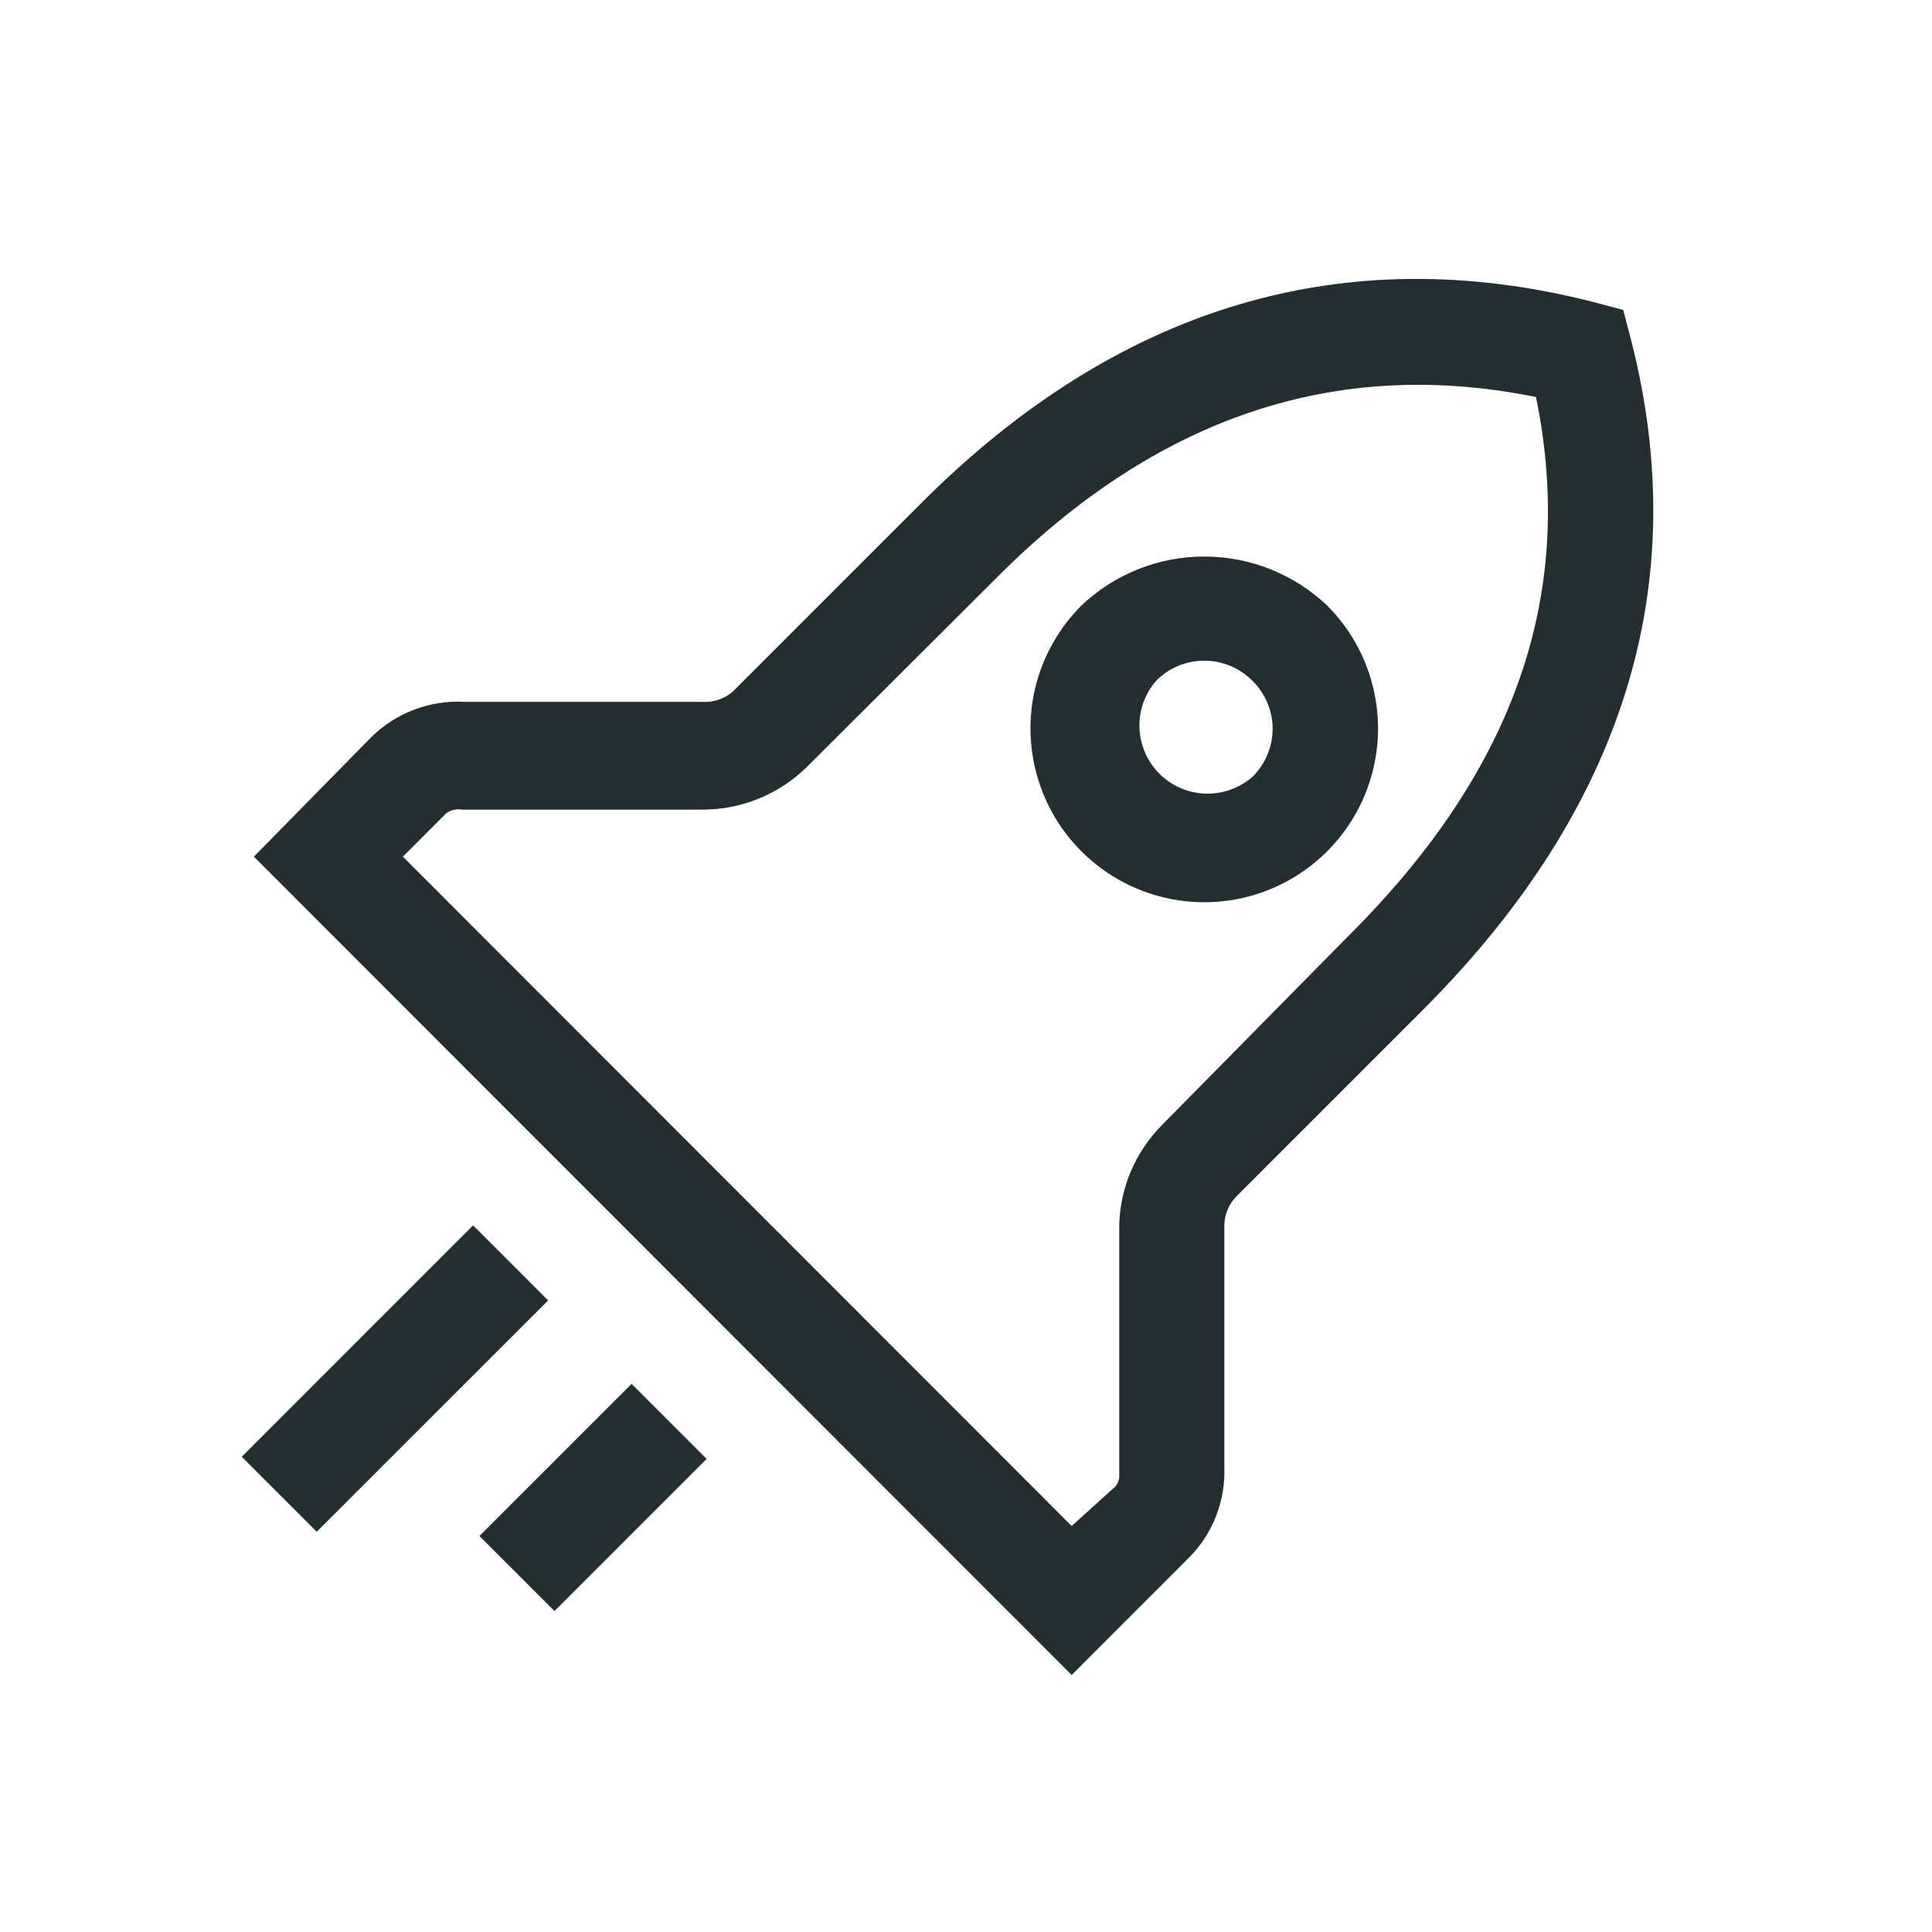 <svg width="32" height="32" viewBox="0 0 32 32" fill="none" xmlns="http://www.w3.org/2000/svg">
<path d="M27.016 5.631L26.885 5.133L26.386 5.001C22.265 3.951 18.511 5.071 15.248 8.344L12.133 11.459C11.992 11.578 11.809 11.638 11.625 11.625H7.696C7.414 11.609 7.131 11.652 6.866 11.752C6.6 11.851 6.359 12.005 6.156 12.203L4.205 14.189L17.75 27.743L19.701 25.791C19.895 25.595 20.046 25.36 20.145 25.103C20.244 24.846 20.29 24.571 20.279 24.295V20.314C20.277 20.222 20.294 20.13 20.329 20.044C20.364 19.959 20.415 19.881 20.48 19.815L23.595 16.7C26.903 13.375 28.049 9.674 27.016 5.631ZM22.37 15.466L19.255 18.625C19.025 18.854 18.843 19.127 18.719 19.428C18.596 19.728 18.534 20.05 18.538 20.375V24.409C18.546 24.484 18.524 24.56 18.476 24.619L17.75 25.275L6.673 14.189L7.39 13.471C7.427 13.444 7.47 13.424 7.515 13.414C7.56 13.403 7.607 13.402 7.653 13.41H11.625C11.95 13.412 12.271 13.349 12.572 13.226C12.872 13.103 13.145 12.921 13.375 12.693L16.49 9.586C19.15 6.909 22.125 5.903 25.441 6.576C26.106 9.823 25.1 12.736 22.37 15.466ZM17.908 10.033C17.506 10.436 17.233 10.949 17.122 11.507C17.012 12.065 17.07 12.643 17.288 13.169C17.506 13.694 17.875 14.143 18.348 14.459C18.821 14.775 19.377 14.944 19.946 14.944C20.515 14.944 21.072 14.775 21.545 14.459C22.018 14.143 22.387 13.694 22.605 13.169C22.823 12.643 22.881 12.065 22.77 11.507C22.66 10.949 22.387 10.436 21.985 10.033C21.435 9.509 20.705 9.218 19.946 9.218C19.187 9.218 18.457 9.509 17.908 10.033ZM20.743 12.868C20.527 13.055 20.248 13.154 19.962 13.145C19.677 13.135 19.405 13.017 19.203 12.815C19.001 12.612 18.883 12.341 18.873 12.055C18.863 11.77 18.962 11.491 19.15 11.275C19.254 11.17 19.378 11.086 19.515 11.029C19.652 10.972 19.798 10.943 19.946 10.943C20.095 10.943 20.241 10.972 20.378 11.029C20.515 11.086 20.639 11.17 20.743 11.275C20.849 11.379 20.933 11.502 20.991 11.639C21.049 11.776 21.079 11.923 21.079 12.071C21.079 12.22 21.049 12.367 20.991 12.504C20.933 12.64 20.849 12.764 20.743 12.868ZM9.079 21.539L5.246 25.371L4.004 24.129L7.836 20.296L9.079 21.539ZM10.461 22.921L11.704 24.164L9.184 26.684L7.941 25.441L10.461 22.921Z" fill="#242E30"/>
</svg>
